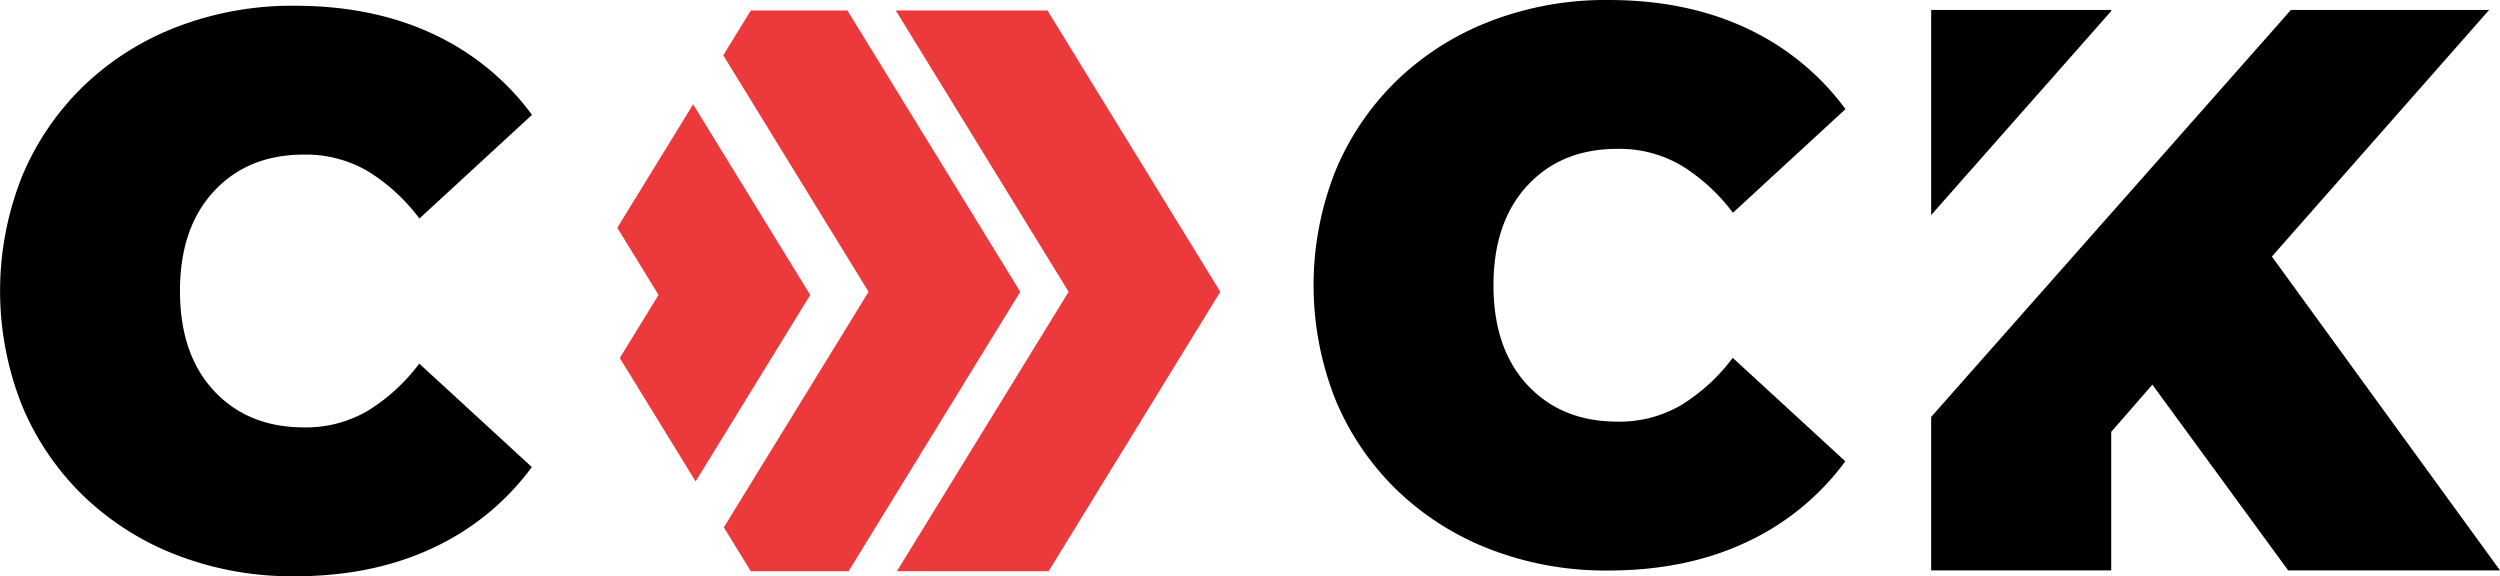 <svg id="Слой_1" data-name="Слой 1" xmlns="http://www.w3.org/2000/svg" viewBox="0 0 869.82 200.5"><defs><style>.cls-1{fill:#ec393c;}</style></defs><path d="M645.3,628a111.6,111.6,0,0,1-40.87-7.32A96.94,96.94,0,0,1,572,600.2a94,94,0,0,1-21.43-31.32,107.8,107.8,0,0,1,0-80.27A94.24,94.24,0,0,1,572,457.29a96.91,96.91,0,0,1,32.46-20.47,111.6,111.6,0,0,1,40.87-7.32q27.06,0,48,9.76a89.54,89.54,0,0,1,34.56,28.2l-39.17,36.07a65,65,0,0,0-17.87-16.41,42.65,42.65,0,0,0-22.34-5.83q-19.46,0-31.28,12.75t-11.82,34.71q0,22,11.82,34.71t31.28,12.74a42.56,42.56,0,0,0,22.34-5.83A64.85,64.85,0,0,0,688.66,554L727.83,590a89.47,89.47,0,0,1-34.56,28.21Q672.38,628,645.3,628Z" transform="translate(-85.79 -429.5)"/><polygon class="cls-1" points="281.9 102.61 255.51 59.66 241.16 36.3 214.77 79.25 229.12 102.61 215.64 124.56 242.03 167.5 255.51 145.56 281.9 102.61"/><polygon class="cls-1" points="354.98 101.52 328.59 58.57 294.84 3.65 261.22 3.65 251.64 19.24 302.2 101.52 251.84 183.48 261.22 198.74 295.24 198.74 328.59 144.47 354.98 101.52"/><polygon class="cls-1" points="424.58 101.52 398.19 58.57 364.44 3.65 311.66 3.65 371.8 101.52 312.06 198.74 364.84 198.74 398.19 144.47 424.58 101.52"/><path d="M188.3,630a111.6,111.6,0,0,1-40.87-7.32A96.94,96.94,0,0,1,115,602.2a94,94,0,0,1-21.43-31.32,107.8,107.8,0,0,1,0-80.27A94.24,94.24,0,0,1,115,459.29a96.91,96.91,0,0,1,32.46-20.47,111.6,111.6,0,0,1,40.87-7.32q27.06,0,48,9.76a89.54,89.54,0,0,1,34.56,28.2l-39.17,36.07a65,65,0,0,0-17.87-16.41,42.65,42.65,0,0,0-22.34-5.83q-19.45,0-31.28,12.75t-11.82,34.71q0,22,11.82,34.71t31.28,12.74a42.56,42.56,0,0,0,22.34-5.83A64.85,64.85,0,0,0,231.66,556L270.83,592a89.47,89.47,0,0,1-34.56,28.21Q215.38,630,188.3,630Z" transform="translate(-85.79 -429.5)"/><polygon points="734.55 3.85 734.55 3.46 671.91 3.46 671.91 74.81 734.55 3.85"/><polygon points="790.45 89.26 866.04 3.46 796.65 3.46 796.61 3.5 797.04 3.5 737 71.43 734.55 74.21 734.55 74.19 671.91 145.06 671.91 198.46 734.55 198.46 734.55 150.26 748.87 133.83 796.12 198.46 869.83 198.46 790.45 89.26"/></svg>